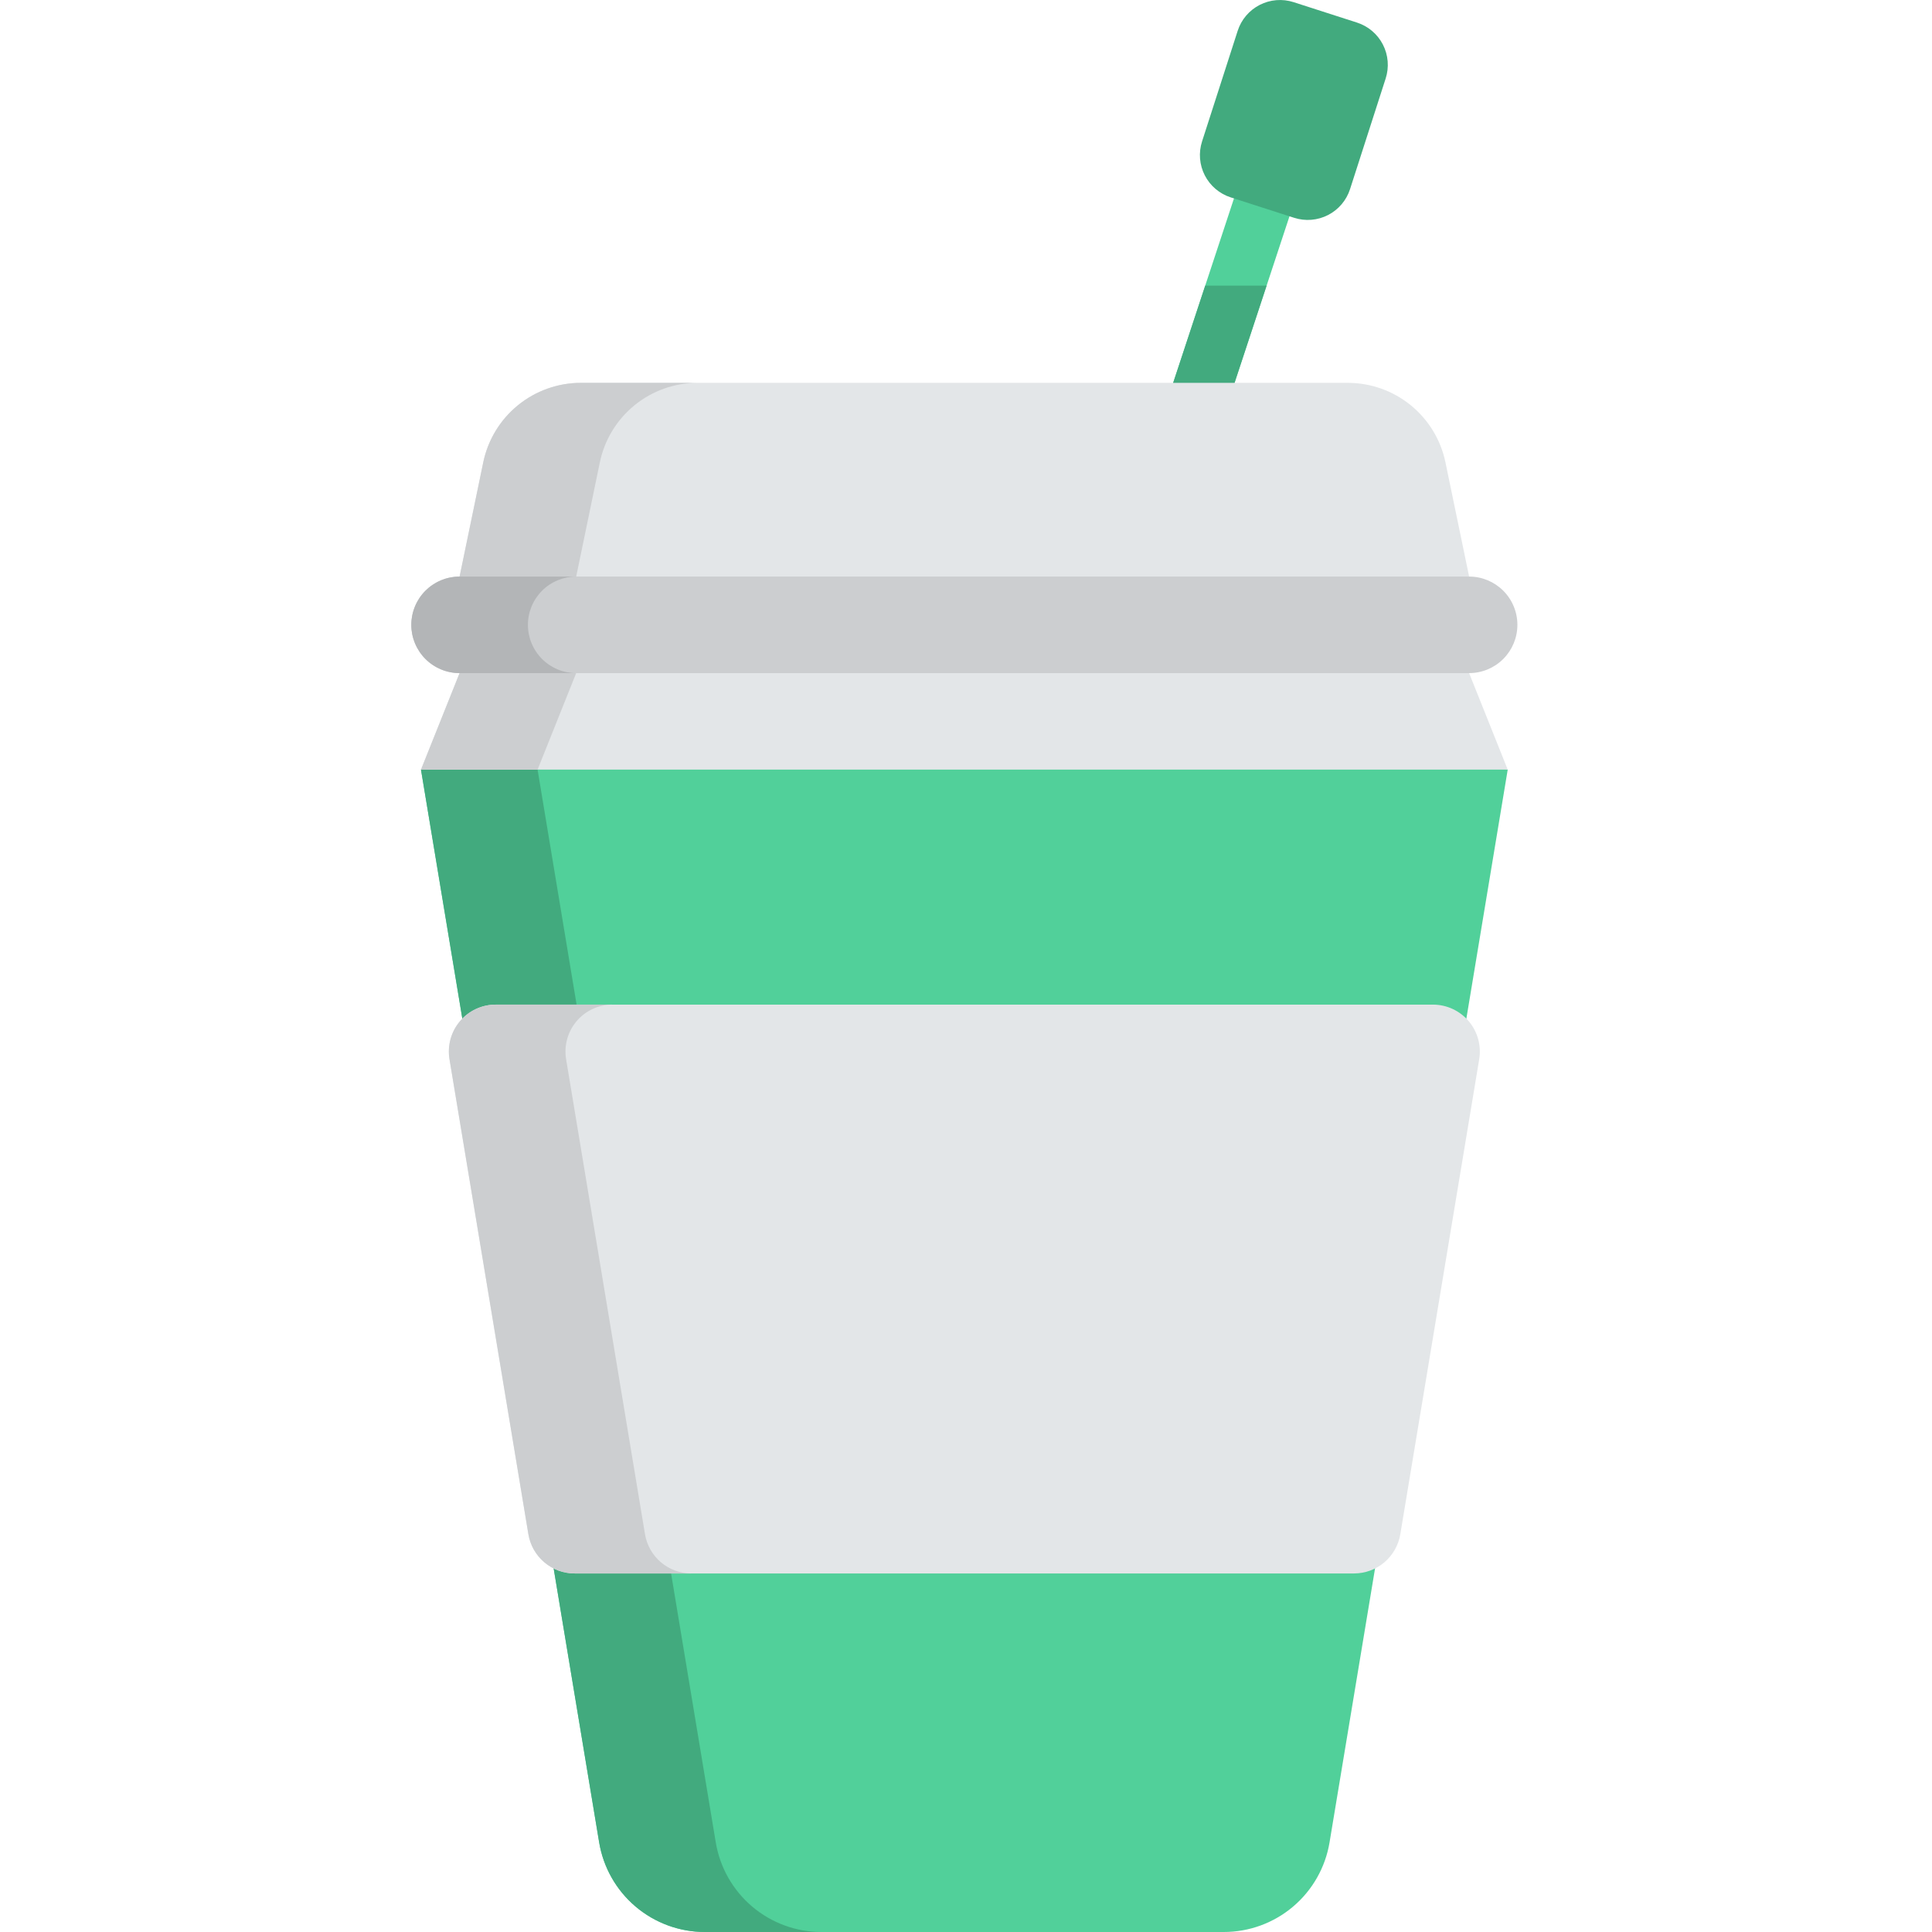 <svg width="512" height="512" viewBox="0 0 512 512" fill="none" xmlns="http://www.w3.org/2000/svg">
<path d="M311.162 133.064C309.94 133.064 308.735 132.774 307.646 132.217C306.558 131.661 305.617 130.855 304.901 129.864C304.184 128.874 303.713 127.728 303.526 126.52C303.339 125.312 303.44 124.077 303.823 122.916L335.545 26.725C335.863 25.761 336.367 24.87 337.029 24.101C337.692 23.333 338.499 22.702 339.405 22.245C340.311 21.789 341.298 21.515 342.31 21.44C343.322 21.365 344.339 21.49 345.302 21.808C346.266 22.125 347.157 22.63 347.926 23.292C348.695 23.954 349.325 24.762 349.782 25.668C350.239 26.574 350.512 27.561 350.587 28.573C350.663 29.585 350.538 30.601 350.22 31.565L318.498 127.756C317.988 129.3 317.005 130.643 315.688 131.596C314.371 132.549 312.787 133.063 311.162 133.064Z" fill="#51D09A"/>
<path d="M255.562 165.585L111.562 203.96L158.782 488.247C159.884 494.883 163.306 500.912 168.437 505.261C173.568 509.611 180.075 511.999 186.802 512H324.32C331.047 512 337.556 509.613 342.688 505.263C347.82 500.913 351.242 494.883 352.344 488.247L399.562 203.96L255.562 165.585Z" fill="#51D09A"/>
<path d="M189.684 488.247L142.462 203.96L271.015 169.7L255.562 165.587L111.562 203.961L158.782 488.248C159.885 494.883 163.306 500.913 168.437 505.262C173.568 509.611 180.076 511.999 186.803 512H217.703C210.977 511.999 204.469 509.611 199.338 505.261C194.207 500.912 190.786 494.882 189.684 488.247Z" fill="#42AA7E"/>
<path d="M379.741 266.234H131.383C129.579 266.234 127.796 266.627 126.158 267.385C124.521 268.144 123.068 269.25 121.901 270.627C120.734 272.003 119.881 273.617 119.4 275.357C118.92 277.096 118.824 278.92 119.119 280.7L140.028 406.582C140.51 409.487 142.007 412.126 144.253 414.031C146.499 415.935 149.348 416.98 152.292 416.98H358.832C361.776 416.98 364.625 415.935 366.871 414.032C369.117 412.128 370.614 409.489 371.096 406.585L392.006 280.7C392.301 278.919 392.205 277.096 391.725 275.357C391.244 273.617 390.391 272.003 389.224 270.626C388.057 269.25 386.604 268.144 384.966 267.385C383.329 266.627 381.546 266.234 379.741 266.234Z" fill="#E3E6E8"/>
<path d="M170.933 406.585L150.023 280.7C149.727 278.919 149.823 277.096 150.303 275.356C150.783 273.616 151.636 272.001 152.803 270.624C153.97 269.247 155.423 268.141 157.061 267.382C158.699 266.624 160.482 266.231 162.287 266.231H131.387C129.582 266.23 127.798 266.623 126.16 267.381C124.521 268.14 123.068 269.246 121.9 270.623C120.733 272 119.879 273.614 119.398 275.355C118.918 277.095 118.822 278.919 119.118 280.7L140.028 406.582C140.51 409.487 142.007 412.126 144.253 414.031C146.499 415.935 149.348 416.98 152.292 416.98H183.192C180.249 416.979 177.402 415.933 175.157 414.03C172.912 412.126 171.416 409.488 170.933 406.585Z" fill="#CCCED0"/>
<path d="M308.742 132.673C309.705 132.991 310.722 133.117 311.735 133.042C312.747 132.967 313.734 132.693 314.64 132.236C315.547 131.779 316.354 131.148 317.016 130.379C317.679 129.61 318.183 128.718 318.5 127.754L335.662 75.7H319.395L303.825 122.912C303.506 123.876 303.381 124.893 303.456 125.905C303.53 126.917 303.804 127.905 304.26 128.811C304.717 129.718 305.348 130.526 306.117 131.188C306.886 131.851 307.778 132.355 308.742 132.673Z" fill="#42AA7E"/>
<path d="M383.062 122.533C381.829 116.579 378.581 111.232 373.866 107.393C369.151 103.555 363.256 101.459 357.176 101.459H153.945C147.865 101.46 141.972 103.556 137.257 107.395C132.542 111.233 129.295 116.58 128.062 122.533L121.795 152.795L255.562 165.585L389.332 152.793L383.062 122.533Z" fill="#E3E6E8"/>
<path d="M152.697 152.795L158.964 122.533C160.197 116.579 163.444 111.232 168.16 107.393C172.875 103.554 178.769 101.458 184.85 101.458H153.95C147.869 101.457 141.974 103.553 137.258 107.392C132.543 111.231 129.295 116.579 128.062 122.533L121.795 152.795L255.562 165.587L271.015 164.109L152.697 152.795Z" fill="#CCCED0"/>
<path d="M389.332 178.377L255.562 165.585L121.792 178.377L111.562 203.96H399.562L389.332 178.377Z" fill="#E3E6E8"/>
<path d="M271.014 167.064L255.562 165.587L121.792 178.377L111.562 203.961H142.462L152.696 178.377L271.014 167.064Z" fill="#CCCED0"/>
<path d="M389.332 152.795H121.792C118.399 152.795 115.146 154.143 112.747 156.542C110.348 158.941 109 162.194 109 165.587C109 168.98 110.348 172.233 112.747 174.632C115.146 177.031 118.399 178.379 121.792 178.379H389.333C392.726 178.379 395.979 177.031 398.378 174.632C400.777 172.233 402.125 168.98 402.125 165.587C402.124 162.194 400.776 158.941 398.377 156.542C395.978 154.143 392.725 152.795 389.332 152.795Z" fill="#CCCED0"/>
<path d="M139.905 165.587C139.906 162.195 141.255 158.943 143.653 156.545C146.052 154.147 149.305 152.8 152.697 152.8H121.792C120.112 152.8 118.449 153.131 116.897 153.774C115.345 154.416 113.935 155.359 112.747 156.546C111.559 157.734 110.617 159.145 109.974 160.697C109.331 162.249 109 163.912 109 165.592C109 167.272 109.331 168.935 109.974 170.487C110.617 172.039 111.559 173.449 112.747 174.637C113.935 175.825 115.345 176.767 116.897 177.41C118.449 178.053 120.112 178.384 121.792 178.384H152.697C151.017 178.384 149.353 178.052 147.801 177.409C146.249 176.766 144.838 175.823 143.651 174.635C142.463 173.446 141.52 172.036 140.878 170.483C140.235 168.931 139.905 167.267 139.905 165.587Z" fill="#B3B5B7"/>
<path d="M359.618 5.983L342.812 0.57C341.34 0.096 339.789 -0.083 338.248 0.042C336.707 0.168 335.206 0.596 333.83 1.301C332.454 2.007 331.231 2.977 330.23 4.155C329.229 5.334 328.47 6.698 327.997 8.17L318.554 37.493C318.08 38.965 317.901 40.515 318.026 42.056C318.152 43.598 318.579 45.099 319.285 46.475C319.991 47.85 320.961 49.074 322.139 50.074C323.318 51.075 324.682 51.834 326.154 52.308L342.962 57.719C344.434 58.193 345.984 58.372 347.525 58.247C349.066 58.121 350.568 57.693 351.943 56.987C353.319 56.282 354.542 55.312 355.543 54.133C356.544 52.955 357.303 51.591 357.777 50.119L367.216 20.8C367.69 19.328 367.87 17.777 367.744 16.236C367.619 14.695 367.192 13.194 366.486 11.818C365.78 10.442 364.811 9.218 363.632 8.217C362.454 7.216 361.09 6.457 359.618 5.983Z" fill="#42AA7E"/>
</svg>
